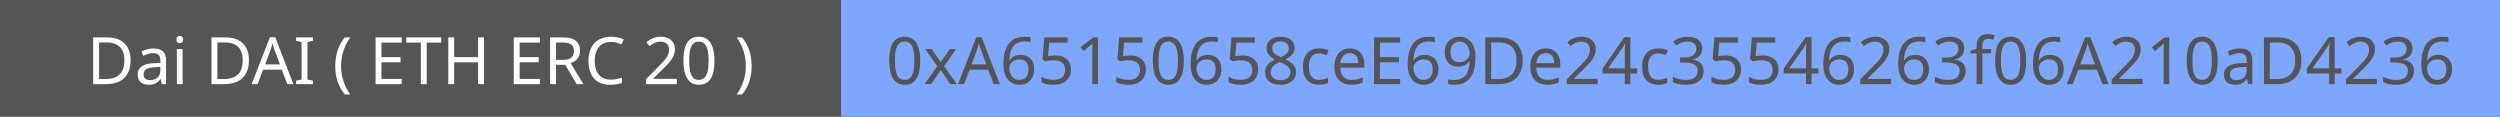 <svg width="535" height="25" viewBox="0 0 535 25" fill="none" xmlns="http://www.w3.org/2000/svg">
<rect width="535" height="25" fill="#555555"/>
<rect x="180" width="355" height="25" fill="#7DA6FF"/>
<path d="M27.951 12.904C27.951 14.024 27.741 14.962 27.321 15.718C26.91 16.474 26.318 17.043 25.543 17.426C24.768 17.809 23.83 18 22.729 18H19.943V8.004H23.023C24.031 8.004 24.904 8.191 25.641 8.564C26.378 8.937 26.948 9.488 27.349 10.216C27.75 10.935 27.951 11.831 27.951 12.904ZM26.621 12.946C26.621 12.059 26.472 11.331 26.173 10.762C25.884 10.193 25.454 9.773 24.885 9.502C24.325 9.222 23.644 9.082 22.841 9.082H21.203V16.922H22.561C23.914 16.922 24.927 16.591 25.599 15.928C26.28 15.256 26.621 14.262 26.621 12.946ZM32.843 10.37C33.758 10.37 34.435 10.571 34.873 10.972C35.312 11.373 35.532 12.013 35.532 12.89V18H34.636L34.398 16.936H34.342C34.127 17.207 33.903 17.435 33.669 17.622C33.446 17.799 33.184 17.93 32.886 18.014C32.596 18.098 32.242 18.14 31.822 18.14C31.373 18.14 30.968 18.061 30.604 17.902C30.249 17.743 29.969 17.501 29.764 17.174C29.558 16.838 29.456 16.418 29.456 15.914C29.456 15.167 29.75 14.593 30.337 14.192C30.925 13.781 31.831 13.557 33.053 13.52L34.328 13.478V13.03C34.328 12.405 34.192 11.971 33.922 11.728C33.651 11.485 33.268 11.364 32.773 11.364C32.382 11.364 32.008 11.425 31.654 11.546C31.299 11.658 30.968 11.789 30.66 11.938L30.282 11.014C30.608 10.837 30.995 10.687 31.444 10.566C31.892 10.435 32.358 10.37 32.843 10.37ZM33.208 14.374C32.274 14.411 31.625 14.561 31.262 14.822C30.907 15.083 30.73 15.452 30.73 15.928C30.73 16.348 30.855 16.656 31.108 16.852C31.369 17.048 31.7 17.146 32.102 17.146C32.736 17.146 33.264 16.973 33.684 16.628C34.103 16.273 34.313 15.732 34.313 15.004V14.332L33.208 14.374ZM39.081 10.496V18H37.849V10.496H39.081ZM38.479 7.682C38.666 7.682 38.829 7.747 38.969 7.878C39.118 7.999 39.193 8.195 39.193 8.466C39.193 8.727 39.118 8.923 38.969 9.054C38.829 9.185 38.666 9.25 38.479 9.25C38.274 9.25 38.101 9.185 37.961 9.054C37.821 8.923 37.751 8.727 37.751 8.466C37.751 8.195 37.821 7.999 37.961 7.878C38.101 7.747 38.274 7.682 38.479 7.682ZM53.271 12.904C53.271 14.024 53.061 14.962 52.641 15.718C52.231 16.474 51.638 17.043 50.863 17.426C50.089 17.809 49.151 18 48.049 18H45.263V8.004H48.343C49.351 8.004 50.224 8.191 50.961 8.564C51.699 8.937 52.268 9.488 52.669 10.216C53.071 10.935 53.271 11.831 53.271 12.904ZM51.941 12.946C51.941 12.059 51.792 11.331 51.493 10.762C51.204 10.193 50.775 9.773 50.205 9.502C49.645 9.222 48.964 9.082 48.161 9.082H46.523V16.922H47.881C49.235 16.922 50.247 16.591 50.919 15.928C51.601 15.256 51.941 14.262 51.941 12.946ZM61.488 18L60.284 14.906H56.322L55.132 18H53.858L57.764 7.962H58.898L62.79 18H61.488ZM58.786 10.762C58.758 10.687 58.712 10.552 58.646 10.356C58.581 10.16 58.516 9.959 58.45 9.754C58.394 9.539 58.348 9.376 58.31 9.264C58.264 9.451 58.212 9.642 58.156 9.838C58.11 10.025 58.058 10.197 58.002 10.356C57.956 10.515 57.914 10.65 57.876 10.762L56.742 13.786H59.906L58.786 10.762ZM66.972 18H63.36V17.272L64.536 17.006V9.012L63.36 8.732V8.004H66.972V8.732L65.796 9.012V17.006L66.972 17.272V18ZM71.741 14.164C71.741 13.399 71.811 12.652 71.951 11.924C72.1 11.196 72.329 10.501 72.637 9.838C72.945 9.175 73.332 8.564 73.799 8.004H74.961C74.531 8.583 74.167 9.208 73.869 9.88C73.579 10.552 73.36 11.247 73.211 11.966C73.061 12.685 72.987 13.413 72.987 14.15C72.987 14.869 73.061 15.583 73.211 16.292C73.36 17.001 73.579 17.683 73.869 18.336C74.158 18.999 74.517 19.624 74.947 20.212H73.799C73.332 19.661 72.945 19.059 72.637 18.406C72.329 17.762 72.1 17.081 71.951 16.362C71.811 15.643 71.741 14.911 71.741 14.164ZM85.959 18H80.373V8.004H85.959V9.11H81.633V12.232H85.707V13.324H81.633V16.894H85.959V18ZM91.316 18H90.056V9.11H86.934V8.004H94.424V9.11H91.316V18ZM103.575 18H102.315V13.338H97.191V18H95.931V8.004H97.191V12.232H102.315V8.004H103.575V18ZM115.531 18H109.945V8.004H115.531V9.11H111.205V12.232H115.279V13.324H111.205V16.894H115.531V18ZM120.482 8.004C121.313 8.004 121.994 8.111 122.526 8.326C123.068 8.531 123.469 8.844 123.73 9.264C123.992 9.684 124.122 10.211 124.122 10.846C124.122 11.378 124.024 11.821 123.828 12.176C123.632 12.531 123.38 12.815 123.072 13.03C122.774 13.235 122.456 13.399 122.12 13.52L124.864 18H123.394L120.972 13.87H118.984V18H117.724V8.004H120.482ZM120.412 9.096H118.984V12.806H120.482C121.024 12.806 121.467 12.736 121.812 12.596C122.158 12.447 122.41 12.232 122.568 11.952C122.736 11.672 122.82 11.322 122.82 10.902C122.82 10.463 122.732 10.113 122.554 9.852C122.386 9.591 122.125 9.399 121.77 9.278C121.416 9.157 120.963 9.096 120.412 9.096ZM130.717 8.97C130.185 8.97 129.705 9.063 129.275 9.25C128.846 9.427 128.482 9.693 128.183 10.048C127.885 10.393 127.656 10.818 127.497 11.322C127.339 11.817 127.259 12.377 127.259 13.002C127.259 13.823 127.385 14.537 127.637 15.144C127.899 15.751 128.281 16.217 128.785 16.544C129.299 16.871 129.938 17.034 130.703 17.034C131.142 17.034 131.557 16.997 131.949 16.922C132.341 16.847 132.724 16.754 133.097 16.642V17.734C132.724 17.874 132.337 17.977 131.935 18.042C131.543 18.107 131.072 18.14 130.521 18.14C129.504 18.14 128.655 17.93 127.973 17.51C127.292 17.09 126.779 16.493 126.433 15.718C126.097 14.943 125.929 14.033 125.929 12.988C125.929 12.232 126.032 11.541 126.237 10.916C126.452 10.291 126.76 9.749 127.161 9.292C127.572 8.835 128.076 8.485 128.673 8.242C129.271 7.99 129.957 7.864 130.731 7.864C131.245 7.864 131.739 7.915 132.215 8.018C132.691 8.121 133.116 8.265 133.489 8.452L132.985 9.516C132.677 9.376 132.332 9.25 131.949 9.138C131.576 9.026 131.165 8.97 130.717 8.97ZM144.838 18H138.23V16.978L140.848 14.332C141.352 13.828 141.776 13.38 142.122 12.988C142.467 12.596 142.728 12.213 142.906 11.84C143.083 11.457 143.172 11.042 143.172 10.594C143.172 10.043 143.008 9.628 142.682 9.348C142.355 9.059 141.93 8.914 141.408 8.914C140.922 8.914 140.493 8.998 140.12 9.166C139.756 9.334 139.382 9.567 139 9.866L138.342 9.04C138.603 8.816 138.888 8.615 139.196 8.438C139.513 8.261 139.854 8.121 140.218 8.018C140.591 7.915 140.988 7.864 141.408 7.864C142.033 7.864 142.57 7.971 143.018 8.186C143.466 8.401 143.811 8.709 144.054 9.11C144.306 9.502 144.432 9.973 144.432 10.524C144.432 10.916 144.371 11.289 144.25 11.644C144.128 11.989 143.956 12.33 143.732 12.666C143.508 13.002 143.237 13.343 142.92 13.688C142.602 14.033 142.252 14.393 141.87 14.766L139.784 16.824V16.88H144.838V18ZM152.891 12.988C152.891 13.8 152.831 14.523 152.709 15.158C152.588 15.793 152.392 16.334 152.121 16.782C151.86 17.221 151.515 17.557 151.085 17.79C150.665 18.023 150.157 18.14 149.559 18.14C148.813 18.14 148.192 17.935 147.697 17.524C147.212 17.113 146.848 16.525 146.605 15.76C146.372 14.985 146.255 14.061 146.255 12.988C146.255 11.905 146.363 10.981 146.577 10.216C146.801 9.451 147.156 8.867 147.641 8.466C148.127 8.055 148.766 7.85 149.559 7.85C150.306 7.85 150.927 8.055 151.421 8.466C151.916 8.867 152.285 9.451 152.527 10.216C152.77 10.981 152.891 11.905 152.891 12.988ZM147.487 12.988C147.487 13.903 147.553 14.663 147.683 15.27C147.823 15.877 148.043 16.334 148.341 16.642C148.649 16.941 149.055 17.09 149.559 17.09C150.063 17.09 150.465 16.941 150.763 16.642C151.071 16.343 151.295 15.891 151.435 15.284C151.575 14.668 151.645 13.903 151.645 12.988C151.645 12.073 151.575 11.317 151.435 10.72C151.295 10.113 151.071 9.661 150.763 9.362C150.465 9.054 150.063 8.9 149.559 8.9C149.055 8.9 148.649 9.054 148.341 9.362C148.043 9.661 147.823 10.113 147.683 10.72C147.553 11.317 147.487 12.073 147.487 12.988ZM160.858 14.164C160.858 14.911 160.783 15.643 160.634 16.362C160.494 17.081 160.27 17.762 159.962 18.406C159.663 19.059 159.276 19.661 158.8 20.212H157.652C158.081 19.624 158.44 18.999 158.73 18.336C159.019 17.683 159.238 17.001 159.388 16.292C159.537 15.583 159.612 14.869 159.612 14.15C159.612 13.413 159.537 12.685 159.388 11.966C159.238 11.247 159.019 10.552 158.73 9.88C158.44 9.208 158.076 8.583 157.638 8.004H158.8C159.276 8.564 159.663 9.175 159.962 9.838C160.27 10.501 160.494 11.196 160.634 11.924C160.783 12.652 160.858 13.399 160.858 14.164Z" fill="white"/>
<path d="M196.925 12.988C196.925 13.8 196.864 14.523 196.743 15.158C196.621 15.793 196.425 16.334 196.155 16.782C195.893 17.221 195.548 17.557 195.119 17.79C194.699 18.023 194.19 18.14 193.593 18.14C192.846 18.14 192.225 17.935 191.731 17.524C191.245 17.113 190.881 16.525 190.639 15.76C190.405 14.985 190.289 14.061 190.289 12.988C190.289 11.905 190.396 10.981 190.611 10.216C190.835 9.451 191.189 8.867 191.675 8.466C192.16 8.055 192.799 7.85 193.593 7.85C194.339 7.85 194.96 8.055 195.455 8.466C195.949 8.867 196.318 9.451 196.561 10.216C196.803 10.981 196.925 11.905 196.925 12.988ZM191.521 12.988C191.521 13.903 191.586 14.663 191.717 15.27C191.857 15.877 192.076 16.334 192.375 16.642C192.683 16.941 193.089 17.09 193.593 17.09C194.097 17.09 194.498 16.941 194.797 16.642C195.105 16.343 195.329 15.891 195.469 15.284C195.609 14.668 195.679 13.903 195.679 12.988C195.679 12.073 195.609 11.317 195.469 10.72C195.329 10.113 195.105 9.661 194.797 9.362C194.498 9.054 194.097 8.9 193.593 8.9C193.089 8.9 192.683 9.054 192.375 9.362C192.076 9.661 191.857 10.113 191.717 10.72C191.586 11.317 191.521 12.073 191.521 12.988ZM200.582 14.164L197.992 10.496H199.392L201.324 13.324L203.242 10.496H204.628L202.038 14.164L204.768 18H203.368L201.324 15.004L199.252 18H197.866L200.582 14.164ZM212.654 18L211.45 14.906H207.488L206.298 18H205.024L208.93 7.962H210.064L213.956 18H212.654ZM209.952 10.762C209.924 10.687 209.878 10.552 209.812 10.356C209.747 10.16 209.682 9.959 209.616 9.754C209.56 9.539 209.514 9.376 209.476 9.264C209.43 9.451 209.378 9.642 209.322 9.838C209.276 10.025 209.224 10.197 209.168 10.356C209.122 10.515 209.08 10.65 209.042 10.762L207.908 13.786H211.072L209.952 10.762ZM214.736 13.73C214.736 13.151 214.773 12.582 214.848 12.022C214.932 11.462 215.072 10.935 215.268 10.44C215.464 9.936 215.734 9.493 216.08 9.11C216.425 8.718 216.859 8.415 217.382 8.2C217.914 7.976 218.558 7.864 219.314 7.864C219.51 7.864 219.724 7.873 219.958 7.892C220.2 7.911 220.396 7.943 220.546 7.99V9.04C220.378 8.984 220.186 8.942 219.972 8.914C219.766 8.886 219.556 8.872 219.342 8.872C218.698 8.872 218.161 8.979 217.732 9.194C217.302 9.409 216.962 9.703 216.71 10.076C216.467 10.449 216.29 10.879 216.178 11.364C216.066 11.849 215.996 12.367 215.968 12.918H216.052C216.192 12.694 216.369 12.493 216.584 12.316C216.798 12.139 217.055 11.999 217.354 11.896C217.662 11.793 218.016 11.742 218.418 11.742C218.996 11.742 219.5 11.863 219.93 12.106C220.368 12.339 220.709 12.685 220.952 13.142C221.194 13.59 221.316 14.136 221.316 14.78C221.316 15.471 221.185 16.068 220.924 16.572C220.662 17.076 220.294 17.463 219.818 17.734C219.351 18.005 218.791 18.14 218.138 18.14C217.662 18.14 217.218 18.051 216.808 17.874C216.397 17.697 216.033 17.426 215.716 17.062C215.408 16.698 215.165 16.241 214.988 15.69C214.82 15.13 214.736 14.477 214.736 13.73ZM218.124 17.104C218.712 17.104 219.188 16.917 219.552 16.544C219.916 16.161 220.098 15.573 220.098 14.78C220.098 14.145 219.934 13.641 219.608 13.268C219.29 12.895 218.81 12.708 218.166 12.708C217.727 12.708 217.344 12.801 217.018 12.988C216.691 13.165 216.434 13.394 216.248 13.674C216.07 13.954 215.982 14.243 215.982 14.542C215.982 14.85 216.024 15.153 216.108 15.452C216.201 15.751 216.336 16.026 216.514 16.278C216.7 16.53 216.924 16.731 217.186 16.88C217.456 17.029 217.769 17.104 218.124 17.104ZM225.828 11.868C226.509 11.868 227.102 11.985 227.606 12.218C228.11 12.451 228.497 12.787 228.768 13.226C229.048 13.655 229.188 14.183 229.188 14.808C229.188 15.499 229.038 16.096 228.74 16.6C228.441 17.095 228.012 17.477 227.452 17.748C226.901 18.009 226.234 18.14 225.45 18.14C224.936 18.14 224.451 18.093 223.994 18C223.546 17.907 223.168 17.771 222.86 17.594V16.432C223.196 16.637 223.602 16.801 224.078 16.922C224.563 17.034 225.025 17.09 225.464 17.09C225.958 17.09 226.388 17.015 226.752 16.866C227.125 16.707 227.414 16.469 227.62 16.152C227.825 15.825 227.928 15.419 227.928 14.934C227.928 14.281 227.727 13.781 227.326 13.436C226.924 13.081 226.29 12.904 225.422 12.904C225.16 12.904 224.862 12.927 224.526 12.974C224.19 13.021 223.919 13.067 223.714 13.114L223.098 12.722L223.476 8.004H228.488V9.124H224.526L224.288 12.022C224.446 11.994 224.661 11.961 224.932 11.924C225.202 11.887 225.501 11.868 225.828 11.868ZM234.959 18H233.755V11.014C233.755 10.743 233.755 10.515 233.755 10.328C233.765 10.141 233.774 9.969 233.783 9.81C233.793 9.642 233.802 9.469 233.811 9.292C233.662 9.441 233.527 9.567 233.405 9.67C233.284 9.773 233.13 9.903 232.943 10.062L231.879 10.93L231.235 10.104L233.937 8.004H234.959V18ZM241.851 11.868C242.532 11.868 243.125 11.985 243.629 12.218C244.133 12.451 244.52 12.787 244.791 13.226C245.071 13.655 245.211 14.183 245.211 14.808C245.211 15.499 245.062 16.096 244.763 16.6C244.464 17.095 244.035 17.477 243.475 17.748C242.924 18.009 242.257 18.14 241.473 18.14C240.96 18.14 240.474 18.093 240.017 18C239.569 17.907 239.191 17.771 238.883 17.594V16.432C239.219 16.637 239.625 16.801 240.101 16.922C240.586 17.034 241.048 17.09 241.487 17.09C241.982 17.09 242.411 17.015 242.775 16.866C243.148 16.707 243.438 16.469 243.643 16.152C243.848 15.825 243.951 15.419 243.951 14.934C243.951 14.281 243.75 13.781 243.349 13.436C242.948 13.081 242.313 12.904 241.445 12.904C241.184 12.904 240.885 12.927 240.549 12.974C240.213 13.021 239.942 13.067 239.737 13.114L239.121 12.722L239.499 8.004H244.511V9.124H240.549L240.311 12.022C240.47 11.994 240.684 11.961 240.955 11.924C241.226 11.887 241.524 11.868 241.851 11.868ZM253.335 12.988C253.335 13.8 253.274 14.523 253.153 15.158C253.031 15.793 252.835 16.334 252.565 16.782C252.303 17.221 251.958 17.557 251.529 17.79C251.109 18.023 250.6 18.14 250.003 18.14C249.256 18.14 248.635 17.935 248.141 17.524C247.655 17.113 247.291 16.525 247.049 15.76C246.815 14.985 246.699 14.061 246.699 12.988C246.699 11.905 246.806 10.981 247.021 10.216C247.245 9.451 247.599 8.867 248.085 8.466C248.57 8.055 249.209 7.85 250.003 7.85C250.749 7.85 251.37 8.055 251.865 8.466C252.359 8.867 252.728 9.451 252.971 10.216C253.213 10.981 253.335 11.905 253.335 12.988ZM247.931 12.988C247.931 13.903 247.996 14.663 248.127 15.27C248.267 15.877 248.486 16.334 248.785 16.642C249.093 16.941 249.499 17.09 250.003 17.09C250.507 17.09 250.908 16.941 251.207 16.642C251.515 16.343 251.739 15.891 251.879 15.284C252.019 14.668 252.089 13.903 252.089 12.988C252.089 12.073 252.019 11.317 251.879 10.72C251.739 10.113 251.515 9.661 251.207 9.362C250.908 9.054 250.507 8.9 250.003 8.9C249.499 8.9 249.093 9.054 248.785 9.362C248.486 9.661 248.267 10.113 248.127 10.72C247.996 11.317 247.931 12.073 247.931 12.988ZM254.794 13.73C254.794 13.151 254.832 12.582 254.906 12.022C254.99 11.462 255.13 10.935 255.326 10.44C255.522 9.936 255.793 9.493 256.138 9.11C256.484 8.718 256.918 8.415 257.44 8.2C257.972 7.976 258.616 7.864 259.372 7.864C259.568 7.864 259.783 7.873 260.016 7.892C260.259 7.911 260.455 7.943 260.604 7.99V9.04C260.436 8.984 260.245 8.942 260.03 8.914C259.825 8.886 259.615 8.872 259.4 8.872C258.756 8.872 258.22 8.979 257.79 9.194C257.361 9.409 257.02 9.703 256.768 10.076C256.526 10.449 256.348 10.879 256.236 11.364C256.124 11.849 256.054 12.367 256.026 12.918H256.11C256.25 12.694 256.428 12.493 256.642 12.316C256.857 12.139 257.114 11.999 257.412 11.896C257.72 11.793 258.075 11.742 258.476 11.742C259.055 11.742 259.559 11.863 259.988 12.106C260.427 12.339 260.768 12.685 261.01 13.142C261.253 13.59 261.374 14.136 261.374 14.78C261.374 15.471 261.244 16.068 260.982 16.572C260.721 17.076 260.352 17.463 259.876 17.734C259.41 18.005 258.85 18.14 258.196 18.14C257.72 18.14 257.277 18.051 256.866 17.874C256.456 17.697 256.092 17.426 255.774 17.062C255.466 16.698 255.224 16.241 255.046 15.69C254.878 15.13 254.794 14.477 254.794 13.73ZM258.182 17.104C258.77 17.104 259.246 16.917 259.61 16.544C259.974 16.161 260.156 15.573 260.156 14.78C260.156 14.145 259.993 13.641 259.666 13.268C259.349 12.895 258.868 12.708 258.224 12.708C257.786 12.708 257.403 12.801 257.076 12.988C256.75 13.165 256.493 13.394 256.306 13.674C256.129 13.954 256.04 14.243 256.04 14.542C256.04 14.85 256.082 15.153 256.166 15.452C256.26 15.751 256.395 16.026 256.572 16.278C256.759 16.53 256.983 16.731 257.244 16.88C257.515 17.029 257.828 17.104 258.182 17.104ZM265.886 11.868C266.567 11.868 267.16 11.985 267.664 12.218C268.168 12.451 268.555 12.787 268.826 13.226C269.106 13.655 269.246 14.183 269.246 14.808C269.246 15.499 269.097 16.096 268.798 16.6C268.499 17.095 268.07 17.477 267.51 17.748C266.959 18.009 266.292 18.14 265.508 18.14C264.995 18.14 264.509 18.093 264.052 18C263.604 17.907 263.226 17.771 262.918 17.594V16.432C263.254 16.637 263.66 16.801 264.136 16.922C264.621 17.034 265.083 17.09 265.522 17.09C266.017 17.09 266.446 17.015 266.81 16.866C267.183 16.707 267.473 16.469 267.678 16.152C267.883 15.825 267.986 15.419 267.986 14.934C267.986 14.281 267.785 13.781 267.384 13.436C266.983 13.081 266.348 12.904 265.48 12.904C265.219 12.904 264.92 12.927 264.584 12.974C264.248 13.021 263.977 13.067 263.772 13.114L263.156 12.722L263.534 8.004H268.546V9.124H264.584L264.346 12.022C264.505 11.994 264.719 11.961 264.99 11.924C265.261 11.887 265.559 11.868 265.886 11.868ZM274.038 7.864C274.626 7.864 275.144 7.957 275.592 8.144C276.04 8.321 276.39 8.587 276.642 8.942C276.903 9.297 277.034 9.735 277.034 10.258C277.034 10.659 276.945 11.009 276.768 11.308C276.6 11.607 276.371 11.873 276.082 12.106C275.793 12.33 275.475 12.531 275.13 12.708C275.541 12.904 275.914 13.128 276.25 13.38C276.586 13.623 276.852 13.907 277.048 14.234C277.253 14.561 277.356 14.953 277.356 15.41C277.356 15.97 277.221 16.455 276.95 16.866C276.679 17.267 276.297 17.58 275.802 17.804C275.317 18.028 274.743 18.14 274.08 18.14C273.361 18.14 272.75 18.033 272.246 17.818C271.751 17.603 271.373 17.3 271.112 16.908C270.86 16.507 270.734 16.021 270.734 15.452C270.734 14.995 270.827 14.598 271.014 14.262C271.21 13.926 271.467 13.637 271.784 13.394C272.101 13.151 272.442 12.946 272.806 12.778C272.479 12.591 272.181 12.381 271.91 12.148C271.649 11.905 271.439 11.63 271.28 11.322C271.131 11.014 271.056 10.655 271.056 10.244C271.056 9.731 271.187 9.301 271.448 8.956C271.709 8.601 272.064 8.331 272.512 8.144C272.96 7.957 273.469 7.864 274.038 7.864ZM271.938 15.466C271.938 15.951 272.111 16.357 272.456 16.684C272.801 17.001 273.333 17.16 274.052 17.16C274.509 17.16 274.892 17.085 275.2 16.936C275.508 16.787 275.741 16.581 275.9 16.32C276.068 16.059 276.152 15.76 276.152 15.424C276.152 15.097 276.063 14.813 275.886 14.57C275.718 14.318 275.475 14.094 275.158 13.898C274.85 13.702 274.481 13.525 274.052 13.366L273.828 13.282C273.417 13.459 273.072 13.651 272.792 13.856C272.512 14.061 272.297 14.295 272.148 14.556C272.008 14.817 271.938 15.121 271.938 15.466ZM274.024 8.858C273.511 8.858 273.086 8.984 272.75 9.236C272.423 9.479 272.26 9.833 272.26 10.3C272.26 10.645 272.339 10.935 272.498 11.168C272.666 11.401 272.89 11.602 273.17 11.77C273.45 11.929 273.758 12.083 274.094 12.232C274.421 12.092 274.71 11.938 274.962 11.77C275.223 11.602 275.429 11.401 275.578 11.168C275.737 10.925 275.816 10.636 275.816 10.3C275.816 9.833 275.653 9.479 275.326 9.236C274.999 8.984 274.565 8.858 274.024 8.858ZM282.26 18.14C281.597 18.14 281.004 18.005 280.482 17.734C279.968 17.463 279.562 17.043 279.264 16.474C278.974 15.905 278.83 15.177 278.83 14.29C278.83 13.366 278.984 12.615 279.292 12.036C279.6 11.457 280.015 11.033 280.538 10.762C281.07 10.491 281.672 10.356 282.344 10.356C282.726 10.356 283.095 10.398 283.45 10.482C283.804 10.557 284.094 10.65 284.318 10.762L283.94 11.784C283.716 11.7 283.454 11.621 283.156 11.546C282.857 11.471 282.577 11.434 282.316 11.434C281.812 11.434 281.396 11.541 281.07 11.756C280.743 11.971 280.5 12.288 280.342 12.708C280.183 13.128 280.104 13.651 280.104 14.276C280.104 14.873 280.183 15.382 280.342 15.802C280.5 16.222 280.738 16.539 281.056 16.754C281.373 16.969 281.77 17.076 282.246 17.076C282.656 17.076 283.016 17.034 283.324 16.95C283.641 16.866 283.93 16.763 284.192 16.642V17.734C283.94 17.865 283.66 17.963 283.352 18.028C283.053 18.103 282.689 18.14 282.26 18.14ZM288.874 10.356C289.518 10.356 290.069 10.496 290.526 10.776C290.993 11.056 291.347 11.453 291.59 11.966C291.842 12.47 291.968 13.063 291.968 13.744V14.486H286.83C286.849 15.335 287.063 15.984 287.474 16.432C287.894 16.871 288.477 17.09 289.224 17.09C289.7 17.09 290.12 17.048 290.484 16.964C290.857 16.871 291.24 16.74 291.632 16.572V17.65C291.249 17.818 290.871 17.939 290.498 18.014C290.125 18.098 289.681 18.14 289.168 18.14C288.459 18.14 287.829 17.995 287.278 17.706C286.737 17.417 286.312 16.987 286.004 16.418C285.705 15.839 285.556 15.135 285.556 14.304C285.556 13.483 285.691 12.778 285.962 12.19C286.242 11.602 286.629 11.149 287.124 10.832C287.628 10.515 288.211 10.356 288.874 10.356ZM288.86 11.364C288.272 11.364 287.805 11.555 287.46 11.938C287.124 12.311 286.923 12.834 286.858 13.506H290.68C290.68 13.077 290.615 12.703 290.484 12.386C290.353 12.069 290.153 11.821 289.882 11.644C289.621 11.457 289.28 11.364 288.86 11.364ZM299.632 18H294.046V8.004H299.632V9.11H295.306V12.232H299.38V13.324H295.306V16.894H299.632V18ZM301.238 13.73C301.238 13.151 301.275 12.582 301.35 12.022C301.434 11.462 301.574 10.935 301.77 10.44C301.966 9.936 302.236 9.493 302.582 9.11C302.927 8.718 303.361 8.415 303.884 8.2C304.416 7.976 305.06 7.864 305.816 7.864C306.012 7.864 306.226 7.873 306.46 7.892C306.702 7.911 306.898 7.943 307.048 7.99V9.04C306.88 8.984 306.688 8.942 306.474 8.914C306.268 8.886 306.058 8.872 305.844 8.872C305.2 8.872 304.663 8.979 304.234 9.194C303.804 9.409 303.464 9.703 303.212 10.076C302.969 10.449 302.792 10.879 302.68 11.364C302.568 11.849 302.498 12.367 302.47 12.918H302.554C302.694 12.694 302.871 12.493 303.086 12.316C303.3 12.139 303.557 11.999 303.856 11.896C304.164 11.793 304.518 11.742 304.92 11.742C305.498 11.742 306.002 11.863 306.432 12.106C306.87 12.339 307.211 12.685 307.454 13.142C307.696 13.59 307.818 14.136 307.818 14.78C307.818 15.471 307.687 16.068 307.426 16.572C307.164 17.076 306.796 17.463 306.32 17.734C305.853 18.005 305.293 18.14 304.64 18.14C304.164 18.14 303.72 18.051 303.31 17.874C302.899 17.697 302.535 17.426 302.218 17.062C301.91 16.698 301.667 16.241 301.49 15.69C301.322 15.13 301.238 14.477 301.238 13.73ZM304.626 17.104C305.214 17.104 305.69 16.917 306.054 16.544C306.418 16.161 306.6 15.573 306.6 14.78C306.6 14.145 306.436 13.641 306.11 13.268C305.792 12.895 305.312 12.708 304.668 12.708C304.229 12.708 303.846 12.801 303.52 12.988C303.193 13.165 302.936 13.394 302.75 13.674C302.572 13.954 302.484 14.243 302.484 14.542C302.484 14.85 302.526 15.153 302.61 15.452C302.703 15.751 302.838 16.026 303.016 16.278C303.202 16.53 303.426 16.731 303.688 16.88C303.958 17.029 304.271 17.104 304.626 17.104ZM315.759 12.274C315.759 12.843 315.717 13.413 315.633 13.982C315.559 14.542 315.423 15.074 315.227 15.578C315.031 16.073 314.761 16.516 314.415 16.908C314.07 17.291 313.631 17.594 313.099 17.818C312.567 18.033 311.923 18.14 311.167 18.14C310.981 18.14 310.761 18.126 310.509 18.098C310.267 18.079 310.066 18.047 309.907 18V16.95C310.075 17.006 310.271 17.053 310.495 17.09C310.719 17.118 310.934 17.132 311.139 17.132C311.793 17.132 312.329 17.025 312.749 16.81C313.179 16.595 313.519 16.306 313.771 15.942C314.023 15.569 314.205 15.139 314.317 14.654C314.429 14.159 314.495 13.641 314.513 13.1H314.429C314.289 13.315 314.112 13.511 313.897 13.688C313.683 13.865 313.421 14.005 313.113 14.108C312.815 14.211 312.46 14.262 312.049 14.262C311.48 14.262 310.976 14.145 310.537 13.912C310.108 13.669 309.772 13.324 309.529 12.876C309.296 12.428 309.179 11.882 309.179 11.238C309.179 10.538 309.31 9.936 309.571 9.432C309.842 8.928 310.215 8.541 310.691 8.27C311.167 7.999 311.727 7.864 312.371 7.864C312.847 7.864 313.291 7.957 313.701 8.144C314.112 8.321 314.471 8.592 314.779 8.956C315.087 9.32 315.325 9.777 315.493 10.328C315.671 10.879 315.759 11.527 315.759 12.274ZM312.371 8.9C311.793 8.9 311.317 9.091 310.943 9.474C310.579 9.857 310.397 10.44 310.397 11.224C310.397 11.868 310.551 12.377 310.859 12.75C311.177 13.114 311.662 13.296 312.315 13.296C312.763 13.296 313.151 13.207 313.477 13.03C313.804 12.843 314.056 12.61 314.233 12.33C314.42 12.05 314.513 11.761 314.513 11.462C314.513 11.163 314.467 10.865 314.373 10.566C314.289 10.258 314.159 9.978 313.981 9.726C313.804 9.474 313.58 9.273 313.309 9.124C313.039 8.975 312.726 8.9 312.371 8.9ZM325.857 12.904C325.857 14.024 325.647 14.962 325.227 15.718C324.817 16.474 324.224 17.043 323.449 17.426C322.675 17.809 321.737 18 320.635 18H317.849V8.004H320.929C321.937 8.004 322.81 8.191 323.547 8.564C324.285 8.937 324.854 9.488 325.255 10.216C325.657 10.935 325.857 11.831 325.857 12.904ZM324.527 12.946C324.527 12.059 324.378 11.331 324.079 10.762C323.79 10.193 323.361 9.773 322.791 9.502C322.231 9.222 321.55 9.082 320.747 9.082H319.109V16.922H320.467C321.821 16.922 322.833 16.591 323.505 15.928C324.187 15.256 324.527 14.262 324.527 12.946ZM330.806 10.356C331.45 10.356 332 10.496 332.458 10.776C332.924 11.056 333.279 11.453 333.522 11.966C333.774 12.47 333.9 13.063 333.9 13.744V14.486H328.762C328.78 15.335 328.995 15.984 329.406 16.432C329.826 16.871 330.409 17.09 331.156 17.09C331.632 17.09 332.052 17.048 332.416 16.964C332.789 16.871 333.172 16.74 333.564 16.572V17.65C333.181 17.818 332.803 17.939 332.43 18.014C332.056 18.098 331.613 18.14 331.1 18.14C330.39 18.14 329.76 17.995 329.21 17.706C328.668 17.417 328.244 16.987 327.936 16.418C327.637 15.839 327.488 15.135 327.488 14.304C327.488 13.483 327.623 12.778 327.894 12.19C328.174 11.602 328.561 11.149 329.056 10.832C329.56 10.515 330.143 10.356 330.806 10.356ZM330.792 11.364C330.204 11.364 329.737 11.555 329.392 11.938C329.056 12.311 328.855 12.834 328.79 13.506H332.612C332.612 13.077 332.546 12.703 332.416 12.386C332.285 12.069 332.084 11.821 331.814 11.644C331.552 11.457 331.212 11.364 330.792 11.364ZM341.9 18H335.292V16.978L337.91 14.332C338.414 13.828 338.839 13.38 339.184 12.988C339.529 12.596 339.791 12.213 339.968 11.84C340.145 11.457 340.234 11.042 340.234 10.594C340.234 10.043 340.071 9.628 339.744 9.348C339.417 9.059 338.993 8.914 338.47 8.914C337.985 8.914 337.555 8.998 337.182 9.166C336.818 9.334 336.445 9.567 336.062 9.866L335.404 9.04C335.665 8.816 335.95 8.615 336.258 8.438C336.575 8.261 336.916 8.121 337.28 8.018C337.653 7.915 338.05 7.864 338.47 7.864C339.095 7.864 339.632 7.971 340.08 8.186C340.528 8.401 340.873 8.709 341.116 9.11C341.368 9.502 341.494 9.973 341.494 10.524C341.494 10.916 341.433 11.289 341.312 11.644C341.191 11.989 341.018 12.33 340.794 12.666C340.57 13.002 340.299 13.343 339.982 13.688C339.665 14.033 339.315 14.393 338.932 14.766L336.846 16.824V16.88H341.9V18ZM350.36 15.732H348.904V18H347.714V15.732H342.926V14.682L347.63 7.948H348.904V14.626H350.36V15.732ZM347.714 11.476C347.714 11.233 347.714 11.014 347.714 10.818C347.723 10.613 347.733 10.421 347.742 10.244C347.751 10.067 347.756 9.899 347.756 9.74C347.765 9.572 347.775 9.413 347.784 9.264H347.728C347.653 9.441 347.56 9.633 347.448 9.838C347.336 10.043 347.229 10.216 347.126 10.356L344.13 14.626H347.714V11.476ZM354.844 18.14C354.181 18.14 353.588 18.005 353.066 17.734C352.552 17.463 352.146 17.043 351.848 16.474C351.558 15.905 351.414 15.177 351.414 14.29C351.414 13.366 351.568 12.615 351.876 12.036C352.184 11.457 352.599 11.033 353.122 10.762C353.654 10.491 354.256 10.356 354.928 10.356C355.31 10.356 355.679 10.398 356.034 10.482C356.388 10.557 356.678 10.65 356.902 10.762L356.524 11.784C356.3 11.7 356.038 11.621 355.74 11.546C355.441 11.471 355.161 11.434 354.9 11.434C354.396 11.434 353.98 11.541 353.654 11.756C353.327 11.971 353.084 12.288 352.926 12.708C352.767 13.128 352.688 13.651 352.688 14.276C352.688 14.873 352.767 15.382 352.926 15.802C353.084 16.222 353.322 16.539 353.64 16.754C353.957 16.969 354.354 17.076 354.83 17.076C355.24 17.076 355.6 17.034 355.908 16.95C356.225 16.866 356.514 16.763 356.776 16.642V17.734C356.524 17.865 356.244 17.963 355.936 18.028C355.637 18.103 355.273 18.14 354.844 18.14ZM364.272 10.342C364.272 10.79 364.188 11.177 364.02 11.504C363.852 11.831 363.609 12.097 363.292 12.302C362.984 12.507 362.62 12.652 362.2 12.736V12.792C363.003 12.885 363.6 13.137 363.992 13.548C364.384 13.959 364.58 14.495 364.58 15.158C364.58 15.737 364.445 16.255 364.174 16.712C363.903 17.16 363.483 17.51 362.914 17.762C362.354 18.014 361.631 18.14 360.744 18.14C360.221 18.14 359.736 18.098 359.288 18.014C358.84 17.939 358.411 17.799 358 17.594V16.446C358.42 16.651 358.873 16.815 359.358 16.936C359.843 17.048 360.31 17.104 360.758 17.104C361.654 17.104 362.298 16.931 362.69 16.586C363.091 16.231 363.292 15.746 363.292 15.13C363.292 14.71 363.18 14.374 362.956 14.122C362.741 13.861 362.424 13.669 362.004 13.548C361.584 13.427 361.08 13.366 360.492 13.366H359.526V12.316H360.506C361.057 12.316 361.514 12.237 361.878 12.078C362.251 11.919 362.531 11.7 362.718 11.42C362.914 11.131 363.012 10.799 363.012 10.426C363.012 9.941 362.849 9.567 362.522 9.306C362.195 9.035 361.752 8.9 361.192 8.9C360.837 8.9 360.515 8.937 360.226 9.012C359.937 9.077 359.666 9.175 359.414 9.306C359.171 9.427 358.924 9.572 358.672 9.74L358.056 8.9C358.299 8.713 358.574 8.541 358.882 8.382C359.199 8.223 359.549 8.097 359.932 8.004C360.315 7.911 360.73 7.864 361.178 7.864C362.223 7.864 362.998 8.097 363.502 8.564C364.015 9.031 364.272 9.623 364.272 10.342ZM369.232 11.868C369.913 11.868 370.506 11.985 371.01 12.218C371.514 12.451 371.901 12.787 372.172 13.226C372.452 13.655 372.592 14.183 372.592 14.808C372.592 15.499 372.443 16.096 372.144 16.6C371.845 17.095 371.416 17.477 370.856 17.748C370.305 18.009 369.638 18.14 368.854 18.14C368.341 18.14 367.855 18.093 367.398 18C366.95 17.907 366.572 17.771 366.264 17.594V16.432C366.6 16.637 367.006 16.801 367.482 16.922C367.967 17.034 368.429 17.09 368.868 17.09C369.363 17.09 369.792 17.015 370.156 16.866C370.529 16.707 370.819 16.469 371.024 16.152C371.229 15.825 371.332 15.419 371.332 14.934C371.332 14.281 371.131 13.781 370.73 13.436C370.329 13.081 369.694 12.904 368.826 12.904C368.565 12.904 368.266 12.927 367.93 12.974C367.594 13.021 367.323 13.067 367.118 13.114L366.502 12.722L366.88 8.004H371.892V9.124H367.93L367.692 12.022C367.851 11.994 368.065 11.961 368.336 11.924C368.607 11.887 368.905 11.868 369.232 11.868ZM377.244 11.868C377.925 11.868 378.518 11.985 379.022 12.218C379.526 12.451 379.913 12.787 380.184 13.226C380.464 13.655 380.604 14.183 380.604 14.808C380.604 15.499 380.454 16.096 380.156 16.6C379.857 17.095 379.428 17.477 378.868 17.748C378.317 18.009 377.65 18.14 376.866 18.14C376.352 18.14 375.867 18.093 375.41 18C374.962 17.907 374.584 17.771 374.276 17.594V16.432C374.612 16.637 375.018 16.801 375.494 16.922C375.979 17.034 376.441 17.09 376.88 17.09C377.374 17.09 377.804 17.015 378.168 16.866C378.541 16.707 378.83 16.469 379.036 16.152C379.241 15.825 379.344 15.419 379.344 14.934C379.344 14.281 379.143 13.781 378.742 13.436C378.34 13.081 377.706 12.904 376.838 12.904C376.576 12.904 376.278 12.927 375.942 12.974C375.606 13.021 375.335 13.067 375.13 13.114L374.514 12.722L374.892 8.004H379.904V9.124H375.942L375.704 12.022C375.862 11.994 376.077 11.961 376.348 11.924C376.618 11.887 376.917 11.868 377.244 11.868ZM389.133 15.732H387.677V18H386.487V15.732H381.699V14.682L386.403 7.948H387.677V14.626H389.133V15.732ZM386.487 11.476C386.487 11.233 386.487 11.014 386.487 10.818C386.497 10.613 386.506 10.421 386.515 10.244C386.525 10.067 386.529 9.899 386.529 9.74C386.539 9.572 386.548 9.413 386.557 9.264H386.501C386.427 9.441 386.333 9.633 386.221 9.838C386.109 10.043 386.002 10.216 385.899 10.356L382.903 14.626H386.487V11.476ZM390.187 13.73C390.187 13.151 390.224 12.582 390.299 12.022C390.383 11.462 390.523 10.935 390.719 10.44C390.915 9.936 391.186 9.493 391.531 9.11C391.876 8.718 392.31 8.415 392.833 8.2C393.365 7.976 394.009 7.864 394.765 7.864C394.961 7.864 395.176 7.873 395.409 7.892C395.652 7.911 395.848 7.943 395.997 7.99V9.04C395.829 8.984 395.638 8.942 395.423 8.914C395.218 8.886 395.008 8.872 394.793 8.872C394.149 8.872 393.612 8.979 393.183 9.194C392.754 9.409 392.413 9.703 392.161 10.076C391.918 10.449 391.741 10.879 391.629 11.364C391.517 11.849 391.447 12.367 391.419 12.918H391.503C391.643 12.694 391.82 12.493 392.035 12.316C392.25 12.139 392.506 11.999 392.805 11.896C393.113 11.793 393.468 11.742 393.869 11.742C394.448 11.742 394.952 11.863 395.381 12.106C395.82 12.339 396.16 12.685 396.403 13.142C396.646 13.59 396.767 14.136 396.767 14.78C396.767 15.471 396.636 16.068 396.375 16.572C396.114 17.076 395.745 17.463 395.269 17.734C394.802 18.005 394.242 18.14 393.589 18.14C393.113 18.14 392.67 18.051 392.259 17.874C391.848 17.697 391.484 17.426 391.167 17.062C390.859 16.698 390.616 16.241 390.439 15.69C390.271 15.13 390.187 14.477 390.187 13.73ZM393.575 17.104C394.163 17.104 394.639 16.917 395.003 16.544C395.367 16.161 395.549 15.573 395.549 14.78C395.549 14.145 395.386 13.641 395.059 13.268C394.742 12.895 394.261 12.708 393.617 12.708C393.178 12.708 392.796 12.801 392.469 12.988C392.142 13.165 391.886 13.394 391.699 13.674C391.522 13.954 391.433 14.243 391.433 14.542C391.433 14.85 391.475 15.153 391.559 15.452C391.652 15.751 391.788 16.026 391.965 16.278C392.152 16.53 392.376 16.731 392.637 16.88C392.908 17.029 393.22 17.104 393.575 17.104ZM404.709 18H398.101V16.978L400.719 14.332C401.223 13.828 401.647 13.38 401.993 12.988C402.338 12.596 402.599 12.213 402.777 11.84C402.954 11.457 403.043 11.042 403.043 10.594C403.043 10.043 402.879 9.628 402.553 9.348C402.226 9.059 401.801 8.914 401.279 8.914C400.793 8.914 400.364 8.998 399.991 9.166C399.627 9.334 399.253 9.567 398.871 9.866L398.213 9.04C398.474 8.816 398.759 8.615 399.067 8.438C399.384 8.261 399.725 8.121 400.089 8.018C400.462 7.915 400.859 7.864 401.279 7.864C401.904 7.864 402.441 7.971 402.889 8.186C403.337 8.401 403.682 8.709 403.925 9.11C404.177 9.502 404.303 9.973 404.303 10.524C404.303 10.916 404.242 11.289 404.121 11.644C403.999 11.989 403.827 12.33 403.603 12.666C403.379 13.002 403.108 13.343 402.791 13.688C402.473 14.033 402.123 14.393 401.741 14.766L399.655 16.824V16.88H404.709V18ZM406.21 13.73C406.21 13.151 406.248 12.582 406.322 12.022C406.406 11.462 406.546 10.935 406.742 10.44C406.938 9.936 407.209 9.493 407.554 9.11C407.9 8.718 408.334 8.415 408.856 8.2C409.388 7.976 410.032 7.864 410.788 7.864C410.984 7.864 411.199 7.873 411.432 7.892C411.675 7.911 411.871 7.943 412.02 7.99V9.04C411.852 8.984 411.661 8.942 411.446 8.914C411.241 8.886 411.031 8.872 410.816 8.872C410.172 8.872 409.636 8.979 409.206 9.194C408.777 9.409 408.436 9.703 408.184 10.076C407.942 10.449 407.764 10.879 407.652 11.364C407.54 11.849 407.47 12.367 407.442 12.918H407.526C407.666 12.694 407.844 12.493 408.058 12.316C408.273 12.139 408.53 11.999 408.828 11.896C409.136 11.793 409.491 11.742 409.892 11.742C410.471 11.742 410.975 11.863 411.404 12.106C411.843 12.339 412.184 12.685 412.426 13.142C412.669 13.59 412.79 14.136 412.79 14.78C412.79 15.471 412.66 16.068 412.398 16.572C412.137 17.076 411.768 17.463 411.292 17.734C410.826 18.005 410.266 18.14 409.612 18.14C409.136 18.14 408.693 18.051 408.282 17.874C407.872 17.697 407.508 17.426 407.19 17.062C406.882 16.698 406.64 16.241 406.462 15.69C406.294 15.13 406.21 14.477 406.21 13.73ZM409.598 17.104C410.186 17.104 410.662 16.917 411.026 16.544C411.39 16.161 411.572 15.573 411.572 14.78C411.572 14.145 411.409 13.641 411.082 13.268C410.765 12.895 410.284 12.708 409.64 12.708C409.202 12.708 408.819 12.801 408.492 12.988C408.166 13.165 407.909 13.394 407.722 13.674C407.545 13.954 407.456 14.243 407.456 14.542C407.456 14.85 407.498 15.153 407.582 15.452C407.676 15.751 407.811 16.026 407.988 16.278C408.175 16.53 408.399 16.731 408.66 16.88C408.931 17.029 409.244 17.104 409.598 17.104ZM420.354 10.342C420.354 10.79 420.27 11.177 420.102 11.504C419.934 11.831 419.691 12.097 419.374 12.302C419.066 12.507 418.702 12.652 418.282 12.736V12.792C419.085 12.885 419.682 13.137 420.074 13.548C420.466 13.959 420.662 14.495 420.662 15.158C420.662 15.737 420.527 16.255 420.256 16.712C419.985 17.16 419.565 17.51 418.996 17.762C418.436 18.014 417.713 18.14 416.826 18.14C416.303 18.14 415.818 18.098 415.37 18.014C414.922 17.939 414.493 17.799 414.082 17.594V16.446C414.502 16.651 414.955 16.815 415.44 16.936C415.925 17.048 416.392 17.104 416.84 17.104C417.736 17.104 418.38 16.931 418.772 16.586C419.173 16.231 419.374 15.746 419.374 15.13C419.374 14.71 419.262 14.374 419.038 14.122C418.823 13.861 418.506 13.669 418.086 13.548C417.666 13.427 417.162 13.366 416.574 13.366H415.608V12.316H416.588C417.139 12.316 417.596 12.237 417.96 12.078C418.333 11.919 418.613 11.7 418.8 11.42C418.996 11.131 419.094 10.799 419.094 10.426C419.094 9.941 418.931 9.567 418.604 9.306C418.277 9.035 417.834 8.9 417.274 8.9C416.919 8.9 416.597 8.937 416.308 9.012C416.019 9.077 415.748 9.175 415.496 9.306C415.253 9.427 415.006 9.572 414.754 9.74L414.138 8.9C414.381 8.713 414.656 8.541 414.964 8.382C415.281 8.223 415.631 8.097 416.014 8.004C416.397 7.911 416.812 7.864 417.26 7.864C418.305 7.864 419.08 8.097 419.584 8.564C420.097 9.031 420.354 9.623 420.354 10.342ZM426.112 11.448H424.222V18H422.99V11.448H421.674V10.874L422.99 10.454V10.02C422.99 9.376 423.083 8.853 423.27 8.452C423.466 8.051 423.746 7.757 424.11 7.57C424.474 7.383 424.913 7.29 425.426 7.29C425.725 7.29 425.995 7.318 426.238 7.374C426.49 7.421 426.705 7.477 426.882 7.542L426.56 8.508C426.411 8.461 426.238 8.415 426.042 8.368C425.846 8.321 425.645 8.298 425.44 8.298C425.029 8.298 424.721 8.438 424.516 8.718C424.32 8.989 424.222 9.418 424.222 10.006V10.496H426.112V11.448ZM433.598 12.988C433.598 13.8 433.538 14.523 433.416 15.158C433.295 15.793 433.099 16.334 432.828 16.782C432.567 17.221 432.222 17.557 431.792 17.79C431.372 18.023 430.864 18.14 430.266 18.14C429.52 18.14 428.899 17.935 428.404 17.524C427.919 17.113 427.555 16.525 427.312 15.76C427.079 14.985 426.962 14.061 426.962 12.988C426.962 11.905 427.07 10.981 427.284 10.216C427.508 9.451 427.863 8.867 428.348 8.466C428.834 8.055 429.473 7.85 430.266 7.85C431.013 7.85 431.634 8.055 432.128 8.466C432.623 8.867 432.992 9.451 433.234 10.216C433.477 10.981 433.598 11.905 433.598 12.988ZM428.194 12.988C428.194 13.903 428.26 14.663 428.39 15.27C428.53 15.877 428.75 16.334 429.048 16.642C429.356 16.941 429.762 17.09 430.266 17.09C430.77 17.09 431.172 16.941 431.47 16.642C431.778 16.343 432.002 15.891 432.142 15.284C432.282 14.668 432.352 13.903 432.352 12.988C432.352 12.073 432.282 11.317 432.142 10.72C432.002 10.113 431.778 9.661 431.47 9.362C431.172 9.054 430.77 8.9 430.266 8.9C429.762 8.9 429.356 9.054 429.048 9.362C428.75 9.661 428.53 10.113 428.39 10.72C428.26 11.317 428.194 12.073 428.194 12.988ZM435.058 13.73C435.058 13.151 435.095 12.582 435.17 12.022C435.254 11.462 435.394 10.935 435.59 10.44C435.786 9.936 436.057 9.493 436.402 9.11C436.747 8.718 437.181 8.415 437.704 8.2C438.236 7.976 438.88 7.864 439.636 7.864C439.832 7.864 440.047 7.873 440.28 7.892C440.523 7.911 440.719 7.943 440.868 7.99V9.04C440.7 8.984 440.509 8.942 440.294 8.914C440.089 8.886 439.879 8.872 439.664 8.872C439.02 8.872 438.483 8.979 438.054 9.194C437.625 9.409 437.284 9.703 437.032 10.076C436.789 10.449 436.612 10.879 436.5 11.364C436.388 11.849 436.318 12.367 436.29 12.918H436.374C436.514 12.694 436.691 12.493 436.906 12.316C437.121 12.139 437.377 11.999 437.676 11.896C437.984 11.793 438.339 11.742 438.74 11.742C439.319 11.742 439.823 11.863 440.252 12.106C440.691 12.339 441.031 12.685 441.274 13.142C441.517 13.59 441.638 14.136 441.638 14.78C441.638 15.471 441.507 16.068 441.246 16.572C440.985 17.076 440.616 17.463 440.14 17.734C439.673 18.005 439.113 18.14 438.46 18.14C437.984 18.14 437.541 18.051 437.13 17.874C436.719 17.697 436.355 17.426 436.038 17.062C435.73 16.698 435.487 16.241 435.31 15.69C435.142 15.13 435.058 14.477 435.058 13.73ZM438.446 17.104C439.034 17.104 439.51 16.917 439.874 16.544C440.238 16.161 440.42 15.573 440.42 14.78C440.42 14.145 440.257 13.641 439.93 13.268C439.613 12.895 439.132 12.708 438.488 12.708C438.049 12.708 437.667 12.801 437.34 12.988C437.013 13.165 436.757 13.394 436.57 13.674C436.393 13.954 436.304 14.243 436.304 14.542C436.304 14.85 436.346 15.153 436.43 15.452C436.523 15.751 436.659 16.026 436.836 16.278C437.023 16.53 437.247 16.731 437.508 16.88C437.779 17.029 438.091 17.104 438.446 17.104ZM449.93 18L448.726 14.906H444.764L443.574 18H442.3L446.206 7.962H447.34L451.232 18H449.93ZM447.228 10.762C447.2 10.687 447.153 10.552 447.088 10.356C447.022 10.16 446.957 9.959 446.892 9.754C446.836 9.539 446.789 9.376 446.752 9.264C446.705 9.451 446.654 9.642 446.598 9.838C446.551 10.025 446.5 10.197 446.444 10.356C446.397 10.515 446.355 10.65 446.318 10.762L445.184 13.786H448.348L447.228 10.762ZM458.521 18H451.913V16.978L454.531 14.332C455.035 13.828 455.46 13.38 455.805 12.988C456.151 12.596 456.412 12.213 456.589 11.84C456.767 11.457 456.855 11.042 456.855 10.594C456.855 10.043 456.692 9.628 456.365 9.348C456.039 9.059 455.614 8.914 455.091 8.914C454.606 8.914 454.177 8.998 453.803 9.166C453.439 9.334 453.066 9.567 452.683 9.866L452.025 9.04C452.287 8.816 452.571 8.615 452.879 8.438C453.197 8.261 453.537 8.121 453.901 8.018C454.275 7.915 454.671 7.864 455.091 7.864C455.717 7.864 456.253 7.971 456.701 8.186C457.149 8.401 457.495 8.709 457.737 9.11C457.989 9.502 458.115 9.973 458.115 10.524C458.115 10.916 458.055 11.289 457.933 11.644C457.812 11.989 457.639 12.33 457.415 12.666C457.191 13.002 456.921 13.343 456.603 13.688C456.286 14.033 455.936 14.393 455.553 14.766L453.467 16.824V16.88H458.521V18ZM464.223 18H463.019V11.014C463.019 10.743 463.019 10.515 463.019 10.328C463.028 10.141 463.038 9.969 463.047 9.81C463.056 9.642 463.066 9.469 463.075 9.292C462.926 9.441 462.79 9.567 462.669 9.67C462.548 9.773 462.394 9.903 462.207 10.062L461.143 10.93L460.499 10.104L463.201 8.004H464.223V18ZM474.587 12.988C474.587 13.8 474.526 14.523 474.405 15.158C474.283 15.793 474.087 16.334 473.817 16.782C473.555 17.221 473.21 17.557 472.781 17.79C472.361 18.023 471.852 18.14 471.255 18.14C470.508 18.14 469.887 17.935 469.393 17.524C468.907 17.113 468.543 16.525 468.301 15.76C468.067 14.985 467.951 14.061 467.951 12.988C467.951 11.905 468.058 10.981 468.273 10.216C468.497 9.451 468.851 8.867 469.337 8.466C469.822 8.055 470.461 7.85 471.255 7.85C472.001 7.85 472.622 8.055 473.117 8.466C473.611 8.867 473.98 9.451 474.223 10.216C474.465 10.981 474.587 11.905 474.587 12.988ZM469.183 12.988C469.183 13.903 469.248 14.663 469.379 15.27C469.519 15.877 469.738 16.334 470.037 16.642C470.345 16.941 470.751 17.09 471.255 17.09C471.759 17.09 472.16 16.941 472.459 16.642C472.767 16.343 472.991 15.891 473.131 15.284C473.271 14.668 473.341 13.903 473.341 12.988C473.341 12.073 473.271 11.317 473.131 10.72C472.991 10.113 472.767 9.661 472.459 9.362C472.16 9.054 471.759 8.9 471.255 8.9C470.751 8.9 470.345 9.054 470.037 9.362C469.738 9.661 469.519 10.113 469.379 10.72C469.248 11.317 469.183 12.073 469.183 12.988ZM479.308 10.37C480.223 10.37 480.9 10.571 481.338 10.972C481.777 11.373 481.996 12.013 481.996 12.89V18H481.1L480.862 16.936H480.806C480.592 17.207 480.368 17.435 480.134 17.622C479.91 17.799 479.649 17.93 479.35 18.014C479.061 18.098 478.706 18.14 478.286 18.14C477.838 18.14 477.432 18.061 477.068 17.902C476.714 17.743 476.434 17.501 476.228 17.174C476.023 16.838 475.92 16.418 475.92 15.914C475.92 15.167 476.214 14.593 476.802 14.192C477.39 13.781 478.296 13.557 479.518 13.52L480.792 13.478V13.03C480.792 12.405 480.657 11.971 480.386 11.728C480.116 11.485 479.733 11.364 479.238 11.364C478.846 11.364 478.473 11.425 478.118 11.546C477.764 11.658 477.432 11.789 477.124 11.938L476.746 11.014C477.073 10.837 477.46 10.687 477.908 10.566C478.356 10.435 478.823 10.37 479.308 10.37ZM479.672 14.374C478.739 14.411 478.09 14.561 477.726 14.822C477.372 15.083 477.194 15.452 477.194 15.928C477.194 16.348 477.32 16.656 477.572 16.852C477.834 17.048 478.165 17.146 478.566 17.146C479.201 17.146 479.728 16.973 480.148 16.628C480.568 16.273 480.778 15.732 480.778 15.004V14.332L479.672 14.374ZM492.49 12.904C492.49 14.024 492.28 14.962 491.86 15.718C491.449 16.474 490.857 17.043 490.082 17.426C489.307 17.809 488.369 18 487.268 18H484.482V8.004H487.562C488.57 8.004 489.443 8.191 490.18 8.564C490.917 8.937 491.487 9.488 491.888 10.216C492.289 10.935 492.49 11.831 492.49 12.904ZM491.16 12.946C491.16 12.059 491.011 11.331 490.712 10.762C490.423 10.193 489.993 9.773 489.424 9.502C488.864 9.222 488.183 9.082 487.38 9.082H485.742V16.922H487.1C488.453 16.922 489.466 16.591 490.138 15.928C490.819 15.256 491.16 14.262 491.16 12.946ZM501.079 15.732H499.623V18H498.433V15.732H493.645V14.682L498.349 7.948H499.623V14.626H501.079V15.732ZM498.433 11.476C498.433 11.233 498.433 11.014 498.433 10.818C498.442 10.613 498.451 10.421 498.461 10.244C498.47 10.067 498.475 9.899 498.475 9.74C498.484 9.572 498.493 9.413 498.503 9.264H498.447C498.372 9.441 498.279 9.633 498.167 9.838C498.055 10.043 497.947 10.216 497.845 10.356L494.849 14.626H498.433V11.476ZM508.642 18H502.034V16.978L504.652 14.332C505.156 13.828 505.581 13.38 505.926 12.988C506.272 12.596 506.533 12.213 506.71 11.84C506.888 11.457 506.976 11.042 506.976 10.594C506.976 10.043 506.813 9.628 506.486 9.348C506.16 9.059 505.735 8.914 505.212 8.914C504.727 8.914 504.298 8.998 503.924 9.166C503.56 9.334 503.187 9.567 502.804 9.866L502.146 9.04C502.408 8.816 502.692 8.615 503 8.438C503.318 8.261 503.658 8.121 504.022 8.018C504.396 7.915 504.792 7.864 505.212 7.864C505.838 7.864 506.374 7.971 506.822 8.186C507.27 8.401 507.616 8.709 507.858 9.11C508.11 9.502 508.236 9.973 508.236 10.524C508.236 10.916 508.176 11.289 508.054 11.644C507.933 11.989 507.76 12.33 507.536 12.666C507.312 13.002 507.042 13.343 506.724 13.688C506.407 14.033 506.057 14.393 505.674 14.766L503.588 16.824V16.88H508.642V18ZM516.276 10.342C516.276 10.79 516.192 11.177 516.024 11.504C515.856 11.831 515.613 12.097 515.296 12.302C514.988 12.507 514.624 12.652 514.204 12.736V12.792C515.007 12.885 515.604 13.137 515.996 13.548C516.388 13.959 516.584 14.495 516.584 15.158C516.584 15.737 516.449 16.255 516.178 16.712C515.907 17.16 515.487 17.51 514.918 17.762C514.358 18.014 513.635 18.14 512.748 18.14C512.225 18.14 511.74 18.098 511.292 18.014C510.844 17.939 510.415 17.799 510.004 17.594V16.446C510.424 16.651 510.877 16.815 511.362 16.936C511.847 17.048 512.314 17.104 512.762 17.104C513.658 17.104 514.302 16.931 514.694 16.586C515.095 16.231 515.296 15.746 515.296 15.13C515.296 14.71 515.184 14.374 514.96 14.122C514.745 13.861 514.428 13.669 514.008 13.548C513.588 13.427 513.084 13.366 512.496 13.366H511.53V12.316H512.51C513.061 12.316 513.518 12.237 513.882 12.078C514.255 11.919 514.535 11.7 514.722 11.42C514.918 11.131 515.016 10.799 515.016 10.426C515.016 9.941 514.853 9.567 514.526 9.306C514.199 9.035 513.756 8.9 513.196 8.9C512.841 8.9 512.519 8.937 512.23 9.012C511.941 9.077 511.67 9.175 511.418 9.306C511.175 9.427 510.928 9.572 510.676 9.74L510.06 8.9C510.303 8.713 510.578 8.541 510.886 8.382C511.203 8.223 511.553 8.097 511.936 8.004C512.319 7.911 512.734 7.864 513.182 7.864C514.227 7.864 515.002 8.097 515.506 8.564C516.019 9.031 516.276 9.623 516.276 10.342ZM518.156 13.73C518.156 13.151 518.193 12.582 518.268 12.022C518.352 11.462 518.492 10.935 518.688 10.44C518.884 9.936 519.154 9.493 519.5 9.11C519.845 8.718 520.279 8.415 520.802 8.2C521.334 7.976 521.978 7.864 522.734 7.864C522.93 7.864 523.144 7.873 523.378 7.892C523.62 7.911 523.816 7.943 523.966 7.99V9.04C523.798 8.984 523.606 8.942 523.392 8.914C523.186 8.886 522.976 8.872 522.762 8.872C522.118 8.872 521.581 8.979 521.152 9.194C520.722 9.409 520.382 9.703 520.13 10.076C519.887 10.449 519.71 10.879 519.598 11.364C519.486 11.849 519.416 12.367 519.388 12.918H519.472C519.612 12.694 519.789 12.493 520.004 12.316C520.218 12.139 520.475 11.999 520.774 11.896C521.082 11.793 521.436 11.742 521.838 11.742C522.416 11.742 522.92 11.863 523.35 12.106C523.788 12.339 524.129 12.685 524.372 13.142C524.614 13.59 524.736 14.136 524.736 14.78C524.736 15.471 524.605 16.068 524.344 16.572C524.082 17.076 523.714 17.463 523.238 17.734C522.771 18.005 522.211 18.14 521.558 18.14C521.082 18.14 520.638 18.051 520.228 17.874C519.817 17.697 519.453 17.426 519.136 17.062C518.828 16.698 518.585 16.241 518.408 15.69C518.24 15.13 518.156 14.477 518.156 13.73ZM521.544 17.104C522.132 17.104 522.608 16.917 522.972 16.544C523.336 16.161 523.518 15.573 523.518 14.78C523.518 14.145 523.354 13.641 523.028 13.268C522.71 12.895 522.23 12.708 521.586 12.708C521.147 12.708 520.764 12.801 520.438 12.988C520.111 13.165 519.854 13.394 519.668 13.674C519.49 13.954 519.402 14.243 519.402 14.542C519.402 14.85 519.444 15.153 519.528 15.452C519.621 15.751 519.756 16.026 519.934 16.278C520.12 16.53 520.344 16.731 520.606 16.88C520.876 17.029 521.189 17.104 521.544 17.104Z" fill="#555555"/>
</svg>
